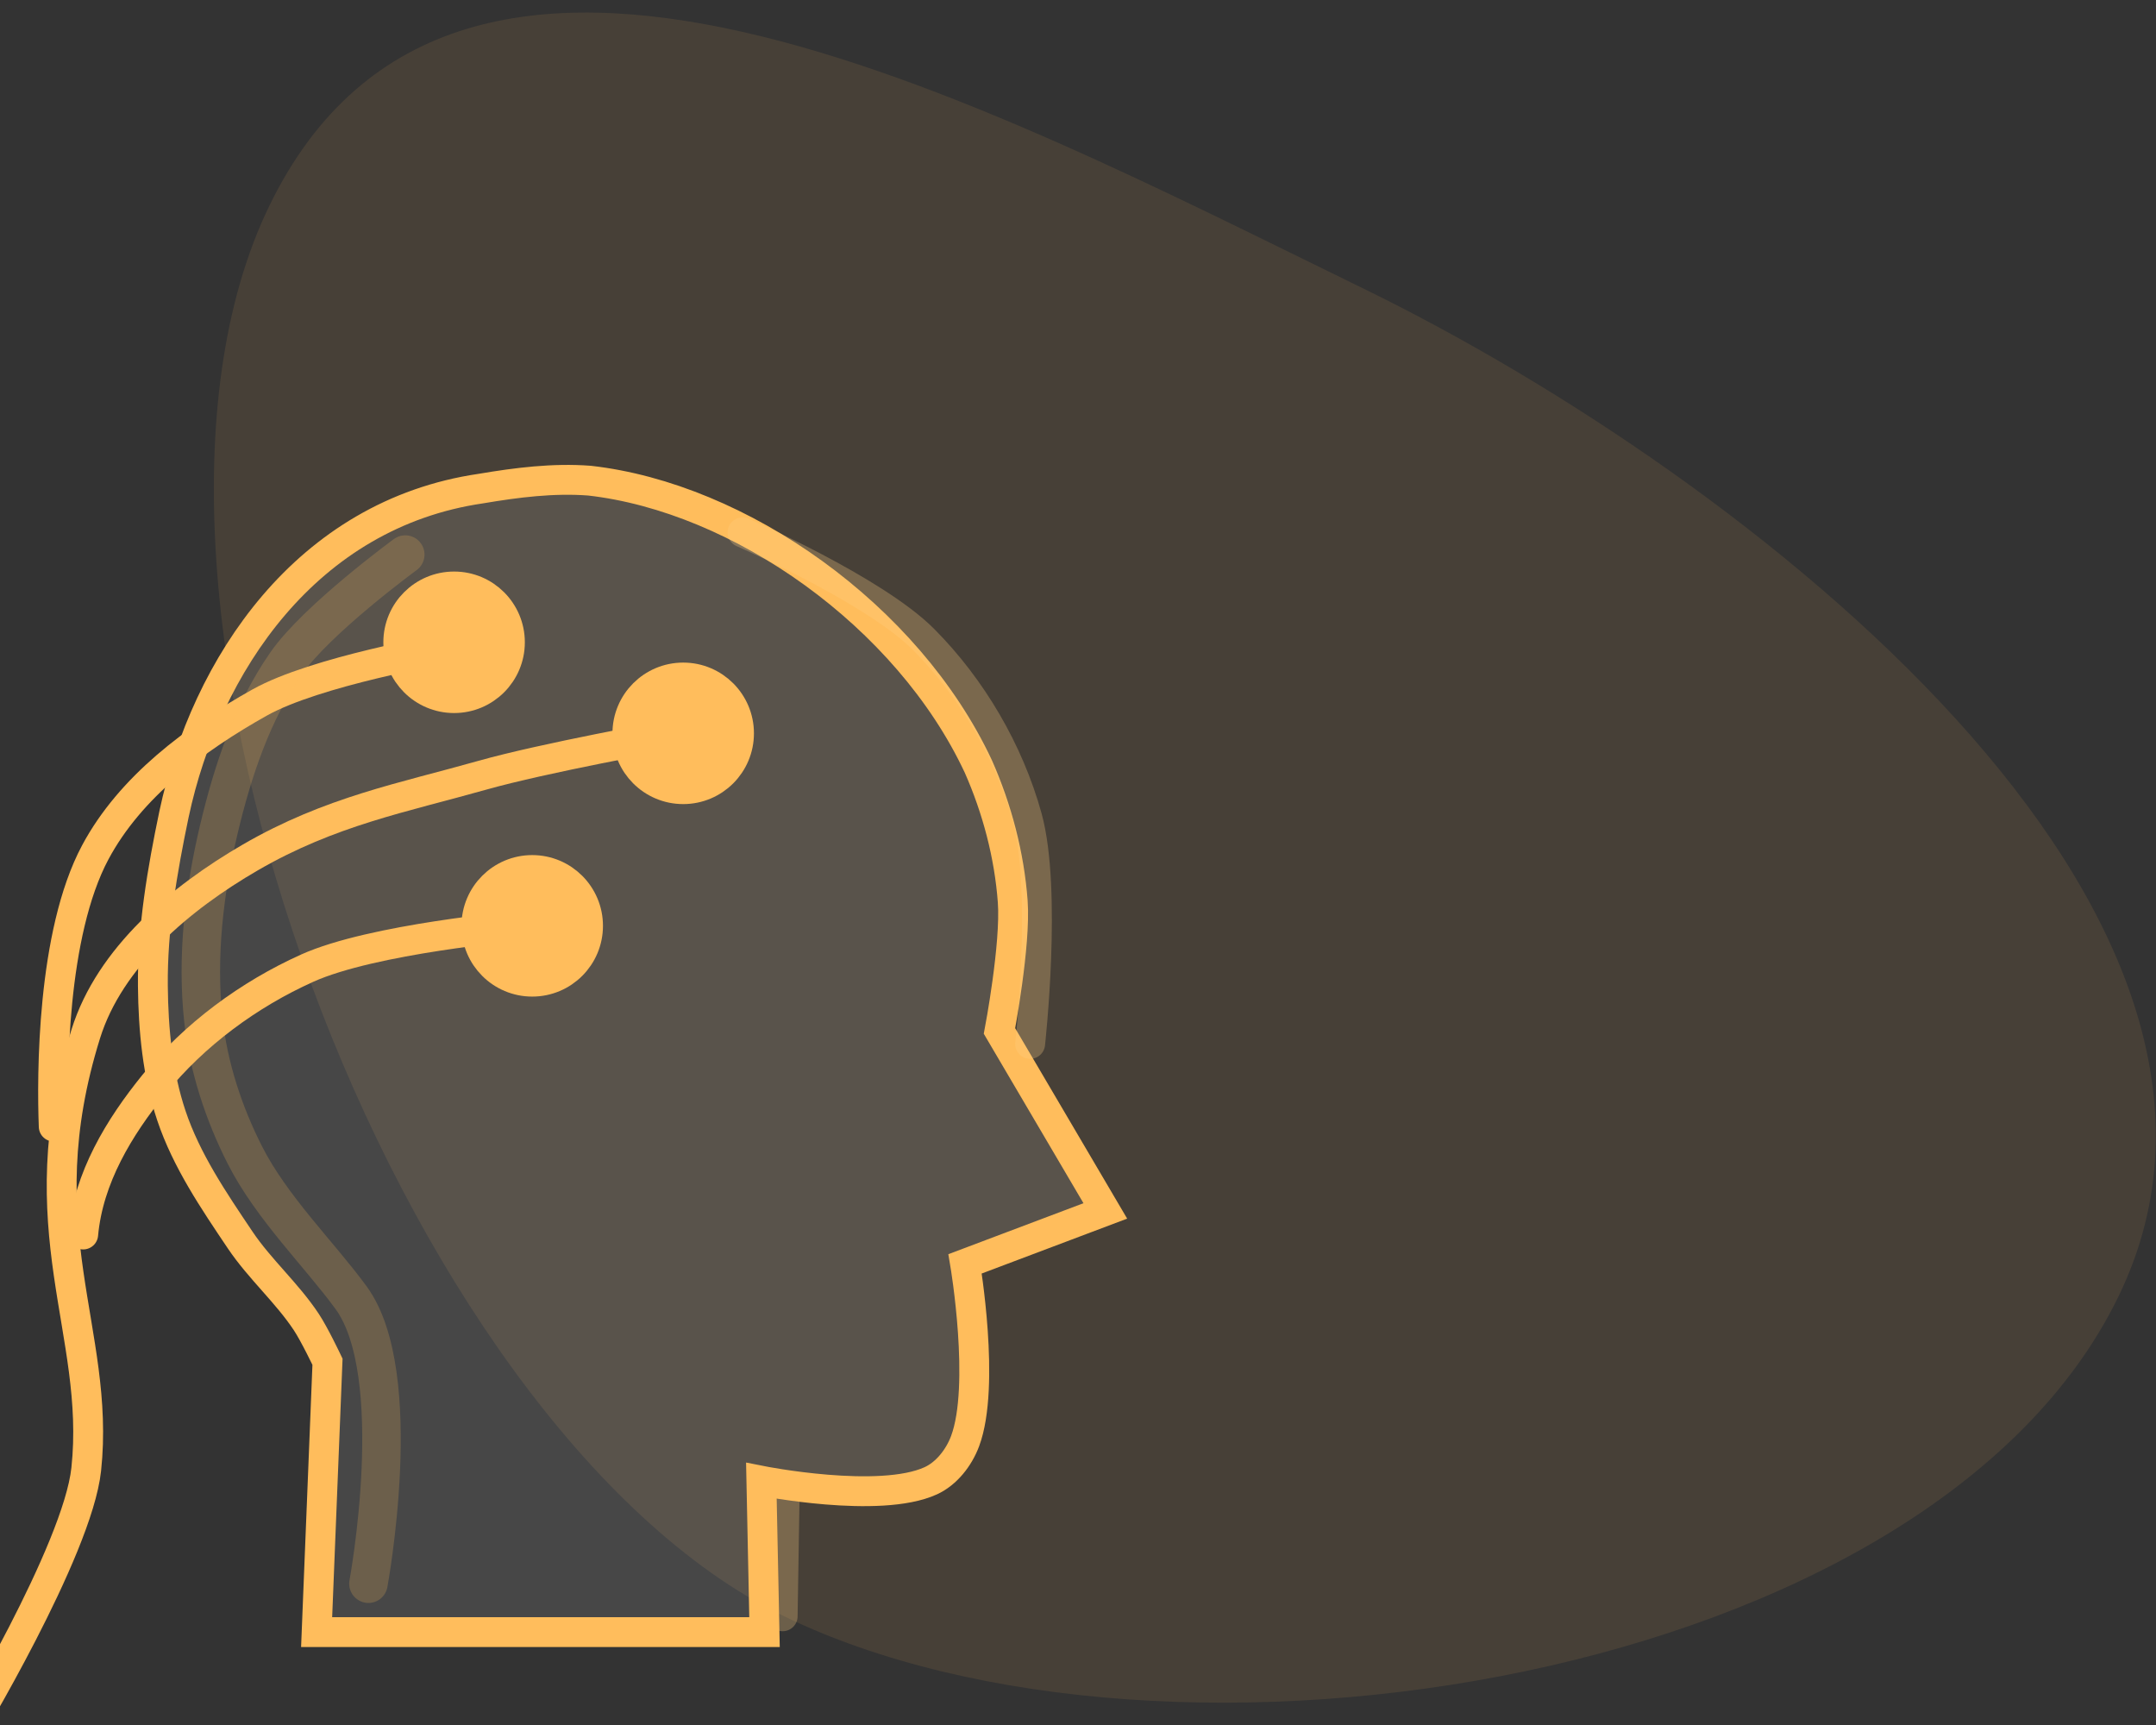 <?xml version="1.0" encoding="UTF-8" standalone="no"?>
<svg
   xmlns:dc="http://purl.org/dc/elements/1.1/"
   xmlns:cc="http://creativecommons.org/ns#"
   xmlns:rdf="http://www.w3.org/1999/02/22-rdf-syntax-ns#"
   xmlns:svg="http://www.w3.org/2000/svg"
   xmlns="http://www.w3.org/2000/svg"
   xmlns:sodipodi="http://sodipodi.sourceforge.net/DTD/sodipodi-0.dtd"
   xmlns:inkscape="http://www.inkscape.org/namespaces/inkscape"
   inkscape:version="1.0 (4035a4f, 2020-05-01)"
   sodipodi:docname="05.svg"
   id="svg3562"
   version="1.1"
   height="80"
   width="100">
  <rect width="100%" height="100%" fill="#333333" stroke="none"/>
  <sodipodi:namedview
     inkscape:current-layer="g6191"
     inkscape:window-maximized="0"
     inkscape:window-y="23"
     inkscape:window-x="0"
     inkscape:cy="19.338814"
     inkscape:cx="49.481802"
     inkscape:zoom="2.2285637"
     showgrid="false"
     id="namedview3564"
     inkscape:window-height="778"
     inkscape:window-width="1414"
     inkscape:pageshadow="2"
     inkscape:pageopacity="0"
     guidetolerance="10"
     gridtolerance="10"
     objecttolerance="10"
     borderopacity="1"
     bordercolor="#666666"
     pagecolor="#ffffff" />
  <g
     id="g3557"
     fill-rule="evenodd"
     fill="#ffbd5c">
    <path
       id="path3541"
       opacity=".1"
       d="M36.313 74.93c17.87 8.716 53.216 3.095 61.932-14.775S81.107 22.098 63.237 13.382 21.223-8.355 12.507 9.515s5.936 56.698 23.806 65.414z" />
  </g>
  <defs
     id="defs3560">
    <path
       d="M21.3 74.5v-1.04c-.83-.367-1.607-.86-2.3-1.46v2.5c0 2.128 4.865 4.5 11.85 4.5.4 0 .774-.007 1.15-.022-6.363-.243-10.7-2.468-10.7-4.477z"
       id="B" />
  </defs>
  <g
     style="stroke-width:2.371;stroke-miterlimit:4;stroke-dasharray:none"
     transform="matrix(0.584,0,0,0.584,54.799,27.076)"
     id="g6191">
    <path
       style="fill:none;stroke:#ffd088;stroke-width:2.371;stroke-linecap:round;stroke-linejoin:miter;stroke-miterlimit:4;stroke-dasharray:none;stroke-opacity:0.278"
       d="m -31.524,72.846 -0.149,9.144"
       id="path6179"
       sodipodi:nodetypes="cc" />
    <path
       style="fill:#ffffff;fill-opacity:0.098;stroke:#ffbd5c;stroke-width:2.371;stroke-linecap:butt;stroke-linejoin:miter;stroke-miterlimit:4;stroke-dasharray:none;stroke-opacity:1"
       d="m -68.687,83.245 h 35.572 l -0.249,-12.014 c 0,0 9.37,1.862 13.448,0 1.265,-0.577 2.246,-1.849 2.732,-3.152 1.64,-4.397 0,-14.078 0,-14.078 l 11.136,-4.202 -8.405,-14.288 c 0,0 1.305,-6.856 1.051,-10.296 -0.272,-3.676 -1.241,-7.345 -2.732,-10.716 -5.619,-12.007 -18.969,-21.353 -30.888,-22.693 -2.871,-0.218 -5.776,0.15 -8.615,0.63 -13.858,2.022 -21.857,14.036 -24.374,25.845 -0.938,4.49 -1.726,9.071 -1.681,13.658 0.034,3.467 0.368,7.009 1.471,10.296 1.196,3.567 3.364,6.754 5.463,9.876 1.556,2.315 3.714,4.187 5.253,6.514 0.657,0.993 1.681,3.152 1.681,3.152 z"
       id="path4195"
       sodipodi:nodetypes="cccaacccaccccaaaacc" />
    <circle
       r="4.433"
       cy="4.643"
       cx="-57.769"
       id="circle4199"
       style="fill:#ffbd5c;fill-opacity:1;stroke:#ffbd5c;stroke-width:2.371;stroke-linecap:round;stroke-linejoin:round;stroke-miterlimit:4;stroke-dasharray:none;stroke-opacity:1" />
    <circle
       r="4.433"
       cy="11.873"
       cx="-39.573"
       id="circle4203"
       style="fill:#ffbd5c;fill-opacity:1;stroke:#ffbd5c;stroke-width:2.371;stroke-linecap:round;stroke-linejoin:round;stroke-miterlimit:4;stroke-dasharray:none;stroke-opacity:1" />
    <circle
       style="fill:#ffbd5c;fill-opacity:1;stroke:#ffbd5c;stroke-width:2.371;stroke-linecap:round;stroke-linejoin:round;stroke-miterlimit:4;stroke-dasharray:none;stroke-opacity:1"
       id="circle4209"
       cx="-51.564"
       cy="27.16"
       r="4.433" />
    <path
       sodipodi:nodetypes="caac"
       id="path6165"
       d="m -52.634,27.165 c 0,0 -11.596,1.013 -16.805,3.357 -4.64,2.089 -8.96,5.271 -12.165,9.224 -2.768,3.414 -5.212,7.425 -5.622,11.925"
       style="fill:none;stroke:#ffbd5c;stroke-width:2.371;stroke-linecap:round;stroke-linejoin:miter;stroke-miterlimit:4;stroke-dasharray:none;stroke-opacity:1" />
    <path
       style="fill:none;stroke:#ffbd5c;stroke-width:2.371;stroke-linecap:round;stroke-linejoin:miter;stroke-miterlimit:4;stroke-dasharray:none;stroke-opacity:1"
       d="m -58.538,5.177 c 0,0 -10.228,1.76 -14.671,4.247 -5.136,2.875 -10.278,6.702 -13.055,11.893 -3.464,6.476 -3.46,17.74 -3.303,21.783"
       id="path6167"
       sodipodi:nodetypes="caac" />
    <path
       sodipodi:nodetypes="casssc"
       id="path6171"
       d="m -40.718,12.028 c 0,0 -9.961,1.801 -14.824,3.177 -6.268,1.774 -12.061,2.842 -18.419,6.528 -5.521,3.201 -11.155,7.91 -13.058,14.002 -4.867,15.582 1.207,23.613 0.034,34.586 -0.69,6.451 -9.59,21.181 -9.59,21.181"
       style="fill:none;stroke:#ffbd5c;stroke-width:2.371;stroke-linecap:round;stroke-linejoin:miter;stroke-miterlimit:4;stroke-dasharray:none;stroke-opacity:1" />
    <path
       style="fill:none;stroke:#ffbe5a;stroke-width:3.057;stroke-linecap:round;stroke-linejoin:miter;stroke-miterlimit:4;stroke-dasharray:none;stroke-opacity:0.2"
       d="m -61.649,-2.322 c 0,0 -7.014,5.13 -9.453,8.631 -2.704,3.883 -4.248,8.548 -5.343,13.152 -1.176,4.948 -1.785,10.151 -1.233,15.207 0.405,3.705 1.603,7.362 3.288,10.686 2.13,4.201 5.931,7.902 8.44,11.335 4.46,6.104 1.377,22.714 1.377,22.714"
       id="path6173"
       sodipodi:nodetypes="caaaasc" />
    <path
       style="fill:none;stroke:#ffd088;stroke-width:2.371;stroke-linecap:round;stroke-linejoin:miter;stroke-miterlimit:4;stroke-dasharray:none;stroke-opacity:0.278"
       d="m -34.862,-4.084 c 0,0 10.465,4.558 14.393,8.513 3.832,3.858 6.758,8.857 8.21,14.097 1.603,5.785 0.241,18.009 0.241,18.009"
       id="path6175"
       sodipodi:nodetypes="caac" />
  </g>
</svg>
